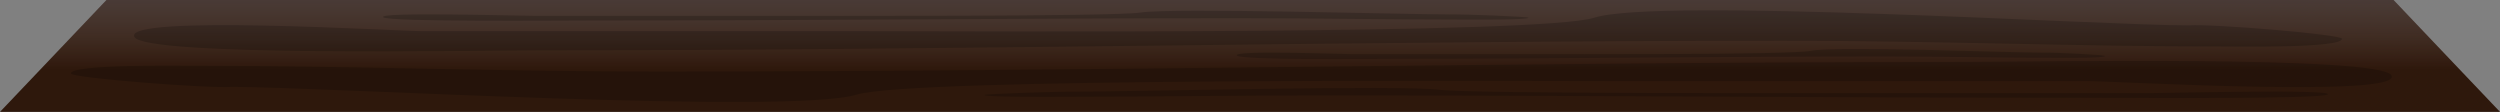 <?xml version="1.0" encoding="UTF-8" standalone="no"?>
<!-- Created with Inkscape (http://www.inkscape.org/) -->

<svg
   xmlns:dc="http://purl.org/dc/elements/1.1/"
   xmlns:cc="http://creativecommons.org/ns#"
   xmlns:rdf="http://www.w3.org/1999/02/22-rdf-syntax-ns#"
   xmlns:svg="http://www.w3.org/2000/svg"
   xmlns="http://www.w3.org/2000/svg"
   xmlns:xlink="http://www.w3.org/1999/xlink"
   xmlns:sodipodi="http://sodipodi.sourceforge.net/DTD/sodipodi-0.dtd"
   xmlns:inkscape="http://www.inkscape.org/namespaces/inkscape"
   width="200mm"
   height="8.95mm"
   viewBox="0 0 200 8.95"
   version="1.1"
   id="svg2008"
   sodipodi:docname="rail-wood.svg"
   inkscape:version="0.92.4 (5da689c313, 2019-01-14)">
  <rect x="0" y="0" width="200" height="8.95" fill="#808080" stroke="none"/>
  <defs
     id="defs2002">
    <linearGradient
       inkscape:collect="always"
       xlink:href="#linearGradient1875"
       id="linearGradient1979"
       gradientUnits="userSpaceOnUse"
       gradientTransform="matrix(0.995,0,0,0.797,-25.56,11.536)"
       x1="127"
       y1="162.161"
       x2="127"
       y2="146.579" />
    <linearGradient
       inkscape:collect="always"
       id="linearGradient1875">
      <stop
         style="stop-color:#ffffff;stop-opacity:0.013"
         offset="0"
         id="stop1871" />
      <stop
         style="stop-color:#3e608f;stop-opacity:0.5"
         offset="1"
         id="stop1873" />
    </linearGradient>
  </defs>
  <sodipodi:namedview
     id="base"
     pagecolor="#ffffff"
     bordercolor="#666666"
     borderopacity="1.0"
     inkscape:pageopacity="0.0"
     inkscape:pageshadow="2"
     inkscape:zoom="0.7"
     inkscape:cx="428.70566"
     inkscape:cy="88.344146"
     inkscape:document-units="mm"
     inkscape:current-layer="layer1"
     showgrid="false"
     fit-margin-top="0"
     fit-margin-left="0"
     fit-margin-right="0"
     fit-margin-bottom="0"
     inkscape:window-width="1366"
     inkscape:window-height="705"
     inkscape:window-x="-8"
     inkscape:window-y="205"
     inkscape:window-maximized="1" />
  <g
     inkscape:label="Capa 1"
     inkscape:groupmode="layer"
     id="layer1"
     transform="translate(-0.756,-135.277)">
    <path
       inkscape:connector-curvature="0"
       id="path1963"
       d="M 9.275,135.277 H 192.237 l 8.519,8.95 -200,1e-5 z"
       style="opacity:1;fill:#2c1509;fill-opacity:1;stroke:none;stroke-width:0.222;stroke-opacity:1"
       sodipodi:nodetypes="ccccc" />
    <path
       sodipodi:nodetypes="ccccc"
       style="opacity:1;fill:url(#linearGradient1979);fill-opacity:1;stroke:none;stroke-width:0.222;stroke-opacity:1"
       d="M 9.275,135.277 H 192.237 l 8.519,8.95 -200,1e-5 z"
       id="path1965"
       inkscape:connector-curvature="0" />
    <path
       inkscape:connector-curvature="0"
       id="path1967"
       d="m 19.307,142.228 c -1.882,0.139 -12.881,-0.712 -12.881,-1.074 0,-0.758 8.87,-0.614 10.103,-0.614 12.249,0 24.03,0.46 36.876,0.46 34.868,0 69.561,-0.767 104.567,-0.767 5.059,0 33.218,-0.53 34.098,1.074 0.988,1.801 -22.084,0.46 -24.247,0.46 -12.879,0 -24.819,0 -37.382,0 -9.118,0 -56.656,-0.283 -61.124,1.074 -5.37,1.631 -42.661,-0.614 -50.01,-0.614 z"
       style="fill:#000000;fill-opacity:0.196;stroke:none;stroke-width:0.195px;stroke-linecap:butt;stroke-linejoin:miter;stroke-opacity:1" />
    <path
       style="fill:#000000;fill-opacity:0.196;stroke:none;stroke-width:0.19px;stroke-linecap:butt;stroke-linejoin:miter;stroke-opacity:1"
       d="m 175.859,137.309 c 1.79,-0.139 12.254,0.712 12.254,1.074 0,0.758 -8.439,0.614 -9.611,0.614 -11.653,0 -22.86,-0.46 -35.081,-0.46 -33.171,0 -66.175,0.767 -99.477,0.767 -4.813,0 -31.601,0.53 -32.438,-1.074 -0.94,-1.801 21.009,-0.46 23.067,-0.46 12.252,0 23.611,0 35.562,0 8.674,0 53.898,0.283 58.149,-1.074 5.108,-1.631 40.585,0.614 47.576,0.614 z"
       id="path1969"
       inkscape:connector-curvature="0" />
    <path
       inkscape:connector-curvature="0"
       id="path1971"
       d="m 116.674,136.432 c 0.929,-0.034 6.357,0.174 6.357,0.263 0,0.185 -4.378,0.15 -4.986,0.15 -6.045,0 -11.86,-0.113 -18.2,-0.113 -17.209,0 -34.331,0.188 -51.607,0.188 -2.497,0 -16.394,0.129 -16.828,-0.263 -0.488,-0.44 10.899,-0.113 11.967,-0.113 6.356,0 12.249,0 18.449,0 4.5,0 27.961,0.069 30.167,-0.263 2.65,-0.399 21.055,0.15 24.682,0.15 z"
       style="fill:#000000;fill-opacity:0.196;stroke:none;stroke-width:0.068px;stroke-linecap:butt;stroke-linejoin:miter;stroke-opacity:1" />
    <path
       style="fill:#000000;fill-opacity:0.196;stroke:none;stroke-width:0.073px;stroke-linecap:butt;stroke-linejoin:miter;stroke-opacity:1"
       d="m 86.972,142.61 c -1.089,-0.034 -7.456,0.174 -7.456,0.263 0,0.185 5.135,0.15 5.848,0.15 7.09,0 13.91,-0.113 21.346,-0.113 20.183,0 40.265,0.188 60.528,0.188 2.928,0 19.228,0.129 19.737,-0.263 0.572,-0.44 -12.783,-0.113 -14.035,-0.113 -7.455,0 -14.366,0 -21.638,0 -5.278,0 -32.795,0.069 -35.381,-0.263 -3.108,-0.399 -24.694,0.15 -28.948,0.15 z"
       id="path1973"
       inkscape:connector-curvature="0" />
    <path
       style="fill:#000000;fill-opacity:0.196;stroke:none;stroke-width:0.059px;stroke-linecap:butt;stroke-linejoin:miter;stroke-opacity:1"
       d="m 164.334,139.493 c 0.704,-0.034 4.819,0.174 4.819,0.263 0,0.185 -3.318,0.15 -3.779,0.15 -4.582,0 -8.989,-0.113 -13.794,-0.113 -13.043,0 -26.021,0.188 -39.116,0.188 -1.892,0 -12.426,0.129 -12.755,-0.263 -0.37,-0.44 8.261,-0.113 9.07,-0.113 4.818,0 9.284,0 13.983,0 3.411,0 21.193,0.069 22.865,-0.263 2.009,-0.399 15.958,0.15 18.708,0.15 z"
       id="path1975"
       inkscape:connector-curvature="0" />
  </g>
</svg>
